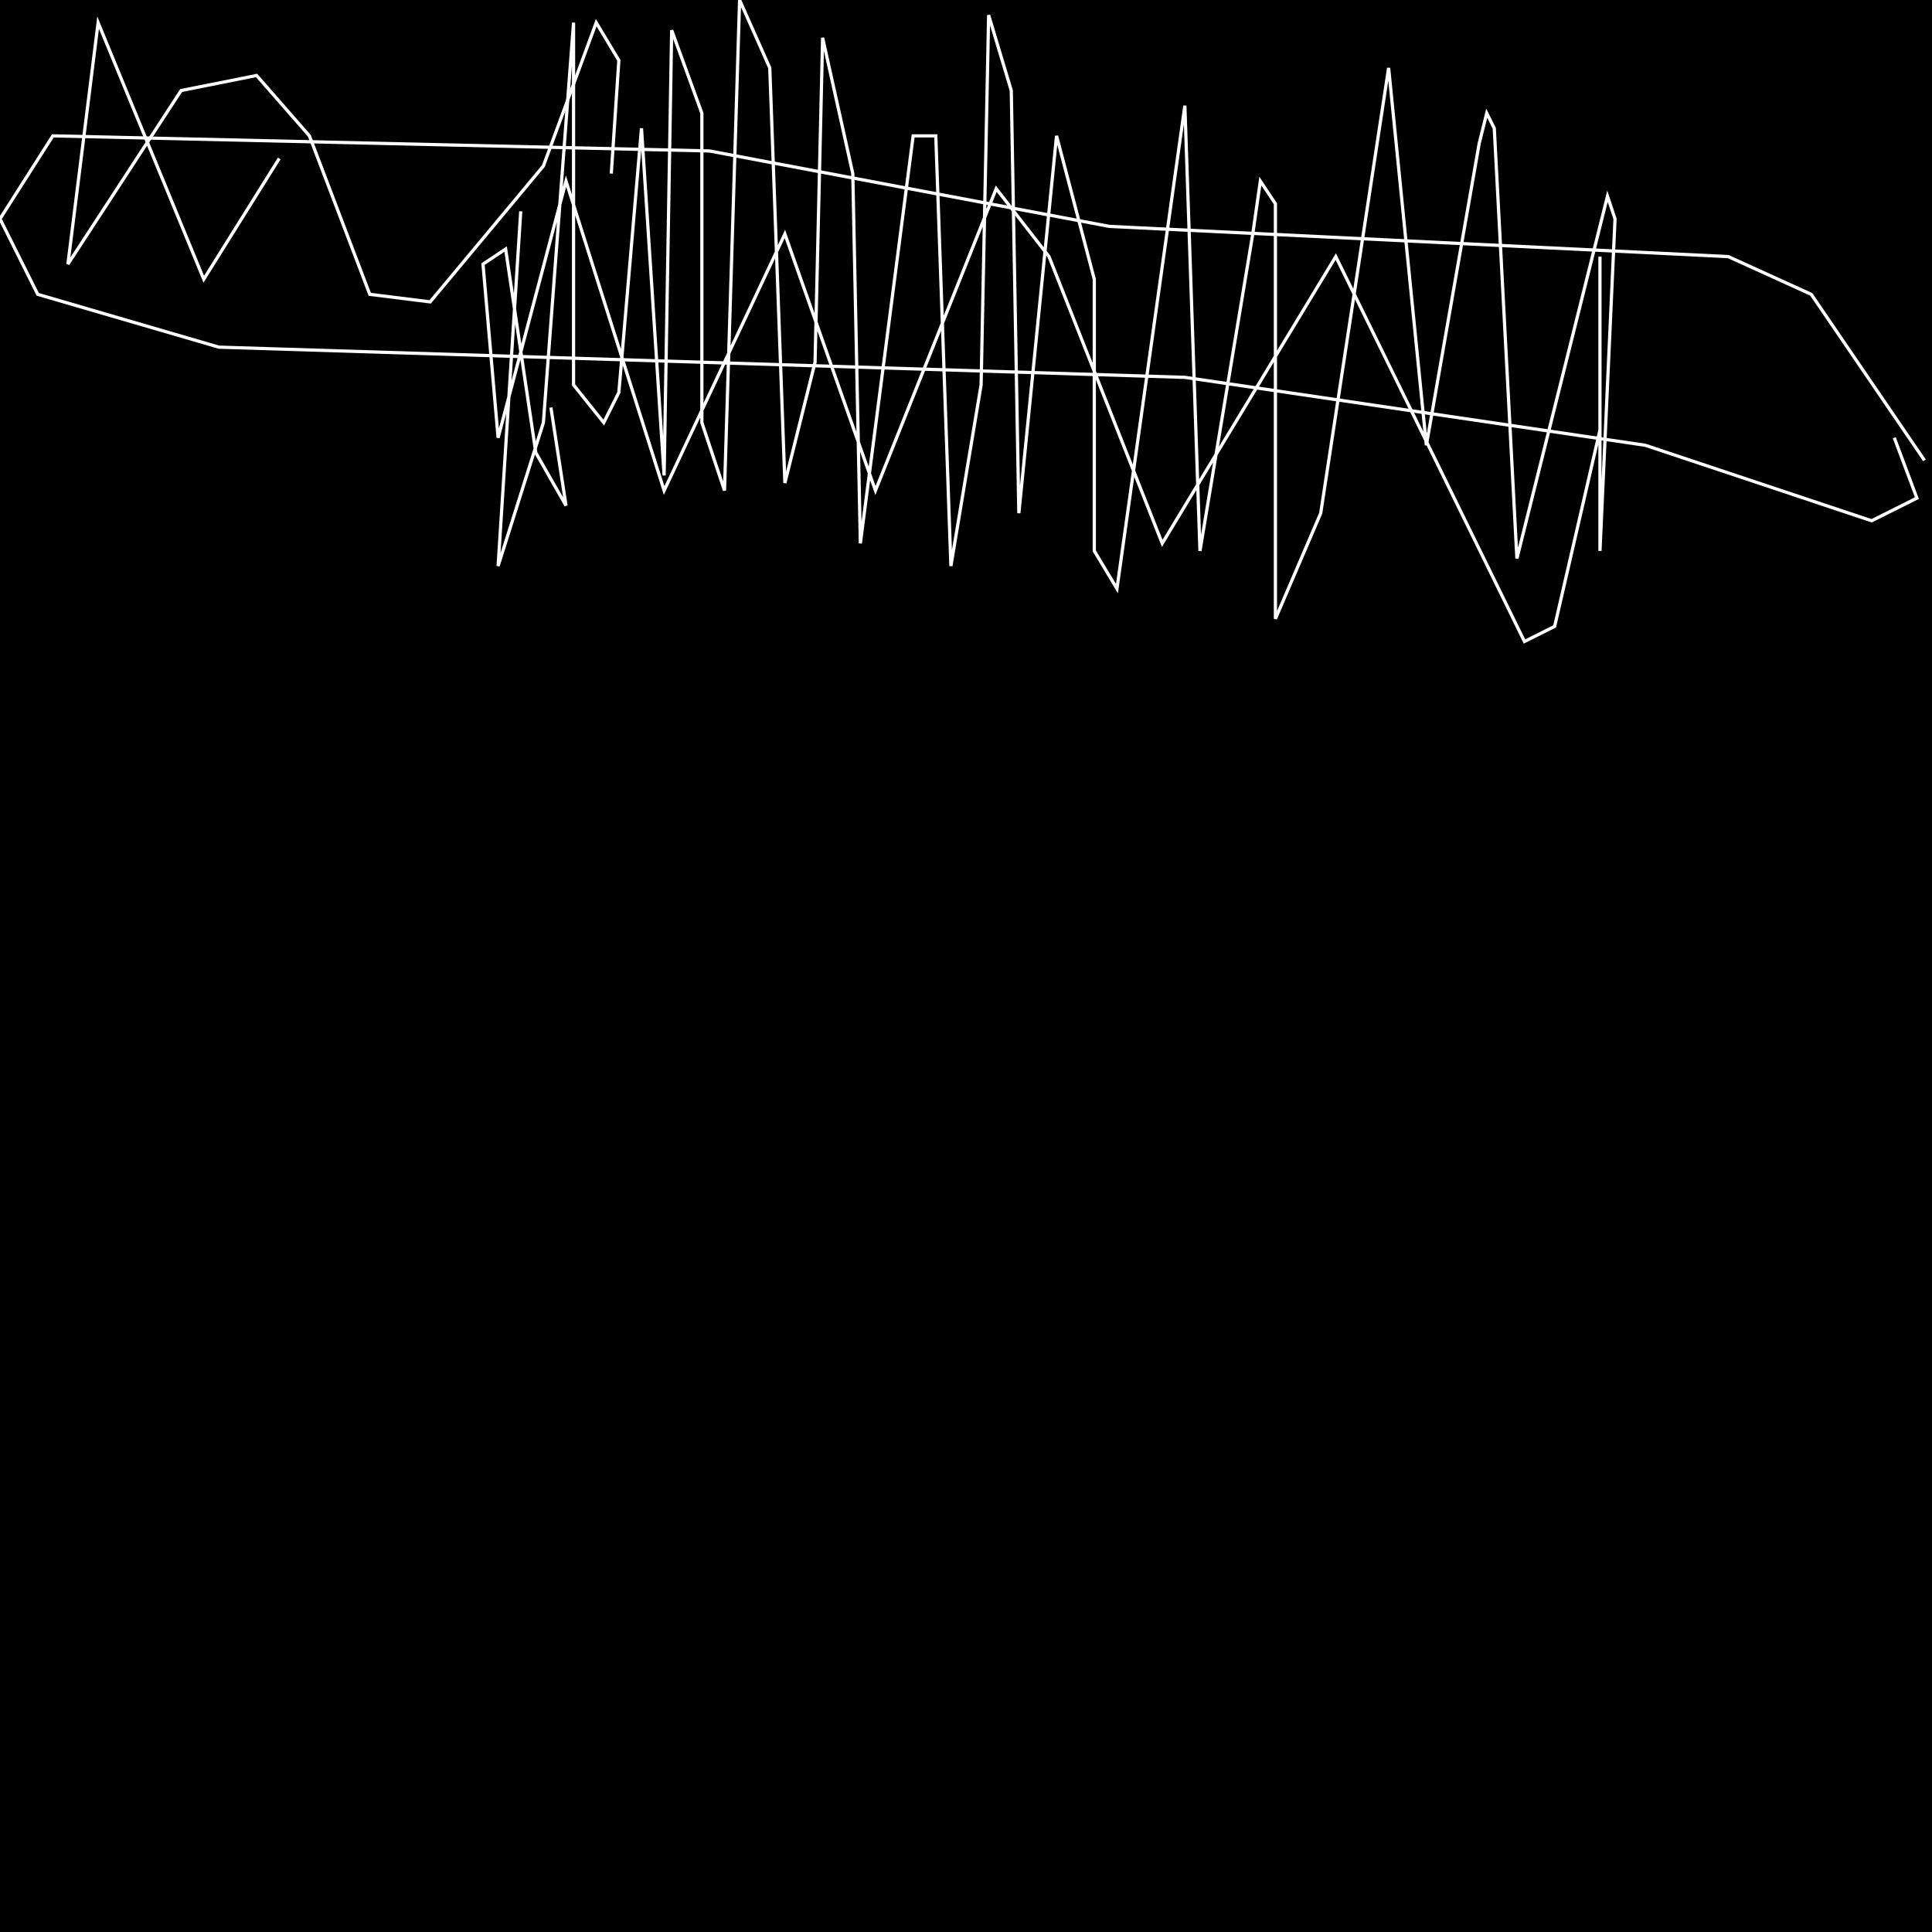 <?xml version="1.0" encoding="UTF-8" standalone="no"?>
<!--Created with ndjsontosvg (https:https://github.com/thompson318/ndjsontosvg) 
	from the simplified Google quickdraw data set. key_id = 5558929419403264-->
<svg width="600" height="600"
	xmlns="http://www.w3.org/2000/svg">
	xmlns:ndjsontosvg="https://github.com/thompson318/ndjsontosvg"
	xmlns:quickdraw="https://quickdraw.withgoogle.com/data"
	xmlns:scikit-surgery="https://doi.org/10.1007/s11548-020-02180-5">

	<rect width="100%" height="100%" fill="black" />
	<path d = "M 161.72 65.62 L 154.69 175.78 L 168.75 131.25 L 178.12 7.03 L 178.12 119.53 L 187.50 131.25 L 192.19 121.88 L 199.22 39.84 L 206.25 147.66 L 208.59 9.38 L 217.97 35.16 L 217.97 131.25 L 225.00 152.34 L 229.69 0.00 L 239.06 21.09 L 243.75 150.00 L 253.12 112.50 L 255.47 11.72 L 264.84 53.91 L 267.19 168.75 L 283.59 42.19 L 290.62 42.19 L 295.31 175.78 L 304.69 119.53 L 307.03 4.69 L 314.06 28.12 L 316.41 159.38 L 328.12 42.19 L 339.84 86.72 L 339.84 171.09 L 346.88 182.81 L 367.97 32.81 L 372.66 171.09 L 389.06 72.66 L 391.41 56.25 L 396.09 63.28 L 396.09 192.19 L 410.16 159.38 L 431.25 21.09 L 442.97 138.28 L 459.38 44.53 L 461.72 35.16 L 464.06 39.84 L 471.09 173.44 L 499.22 60.94 L 501.56 67.97 L 496.88 171.09 L 496.88 79.69 L 496.88 133.59 L 482.81 194.53 L 473.44 199.22 L 414.84 79.69 L 360.94 168.75 L 325.78 79.69 L 309.38 58.59 L 271.88 152.34 L 243.75 72.66 L 206.25 152.34 L 175.78 56.25 L 154.69 135.94 L 150.00 82.03 L 157.03 77.34 L 166.41 140.62 L 175.78 157.03 L 171.09 126.56" stroke="white" fill="transparent"/>
	<path d = "M 597.66 142.97 L 562.50 91.41 L 536.72 79.69 L 344.53 70.31 L 220.31 46.88 L 16.41 42.19 L 0.00 67.97 L 11.72 91.41 L 67.97 107.81 L 367.97 117.19 L 510.94 138.28 L 581.25 161.72 L 595.31 154.69 L 588.28 135.94" stroke="white" fill="transparent"/>
	<path d = "M 86.72 49.22 L 63.28 86.72 L 30.47 7.03 L 21.09 82.03 L 56.25 28.12 L 79.69 23.44 L 96.09 42.19 L 114.84 91.41 L 133.59 93.75 L 168.75 51.56 L 185.16 7.03 L 192.19 18.75 L 189.84 53.91" stroke="white" fill="transparent"/>
</svg>